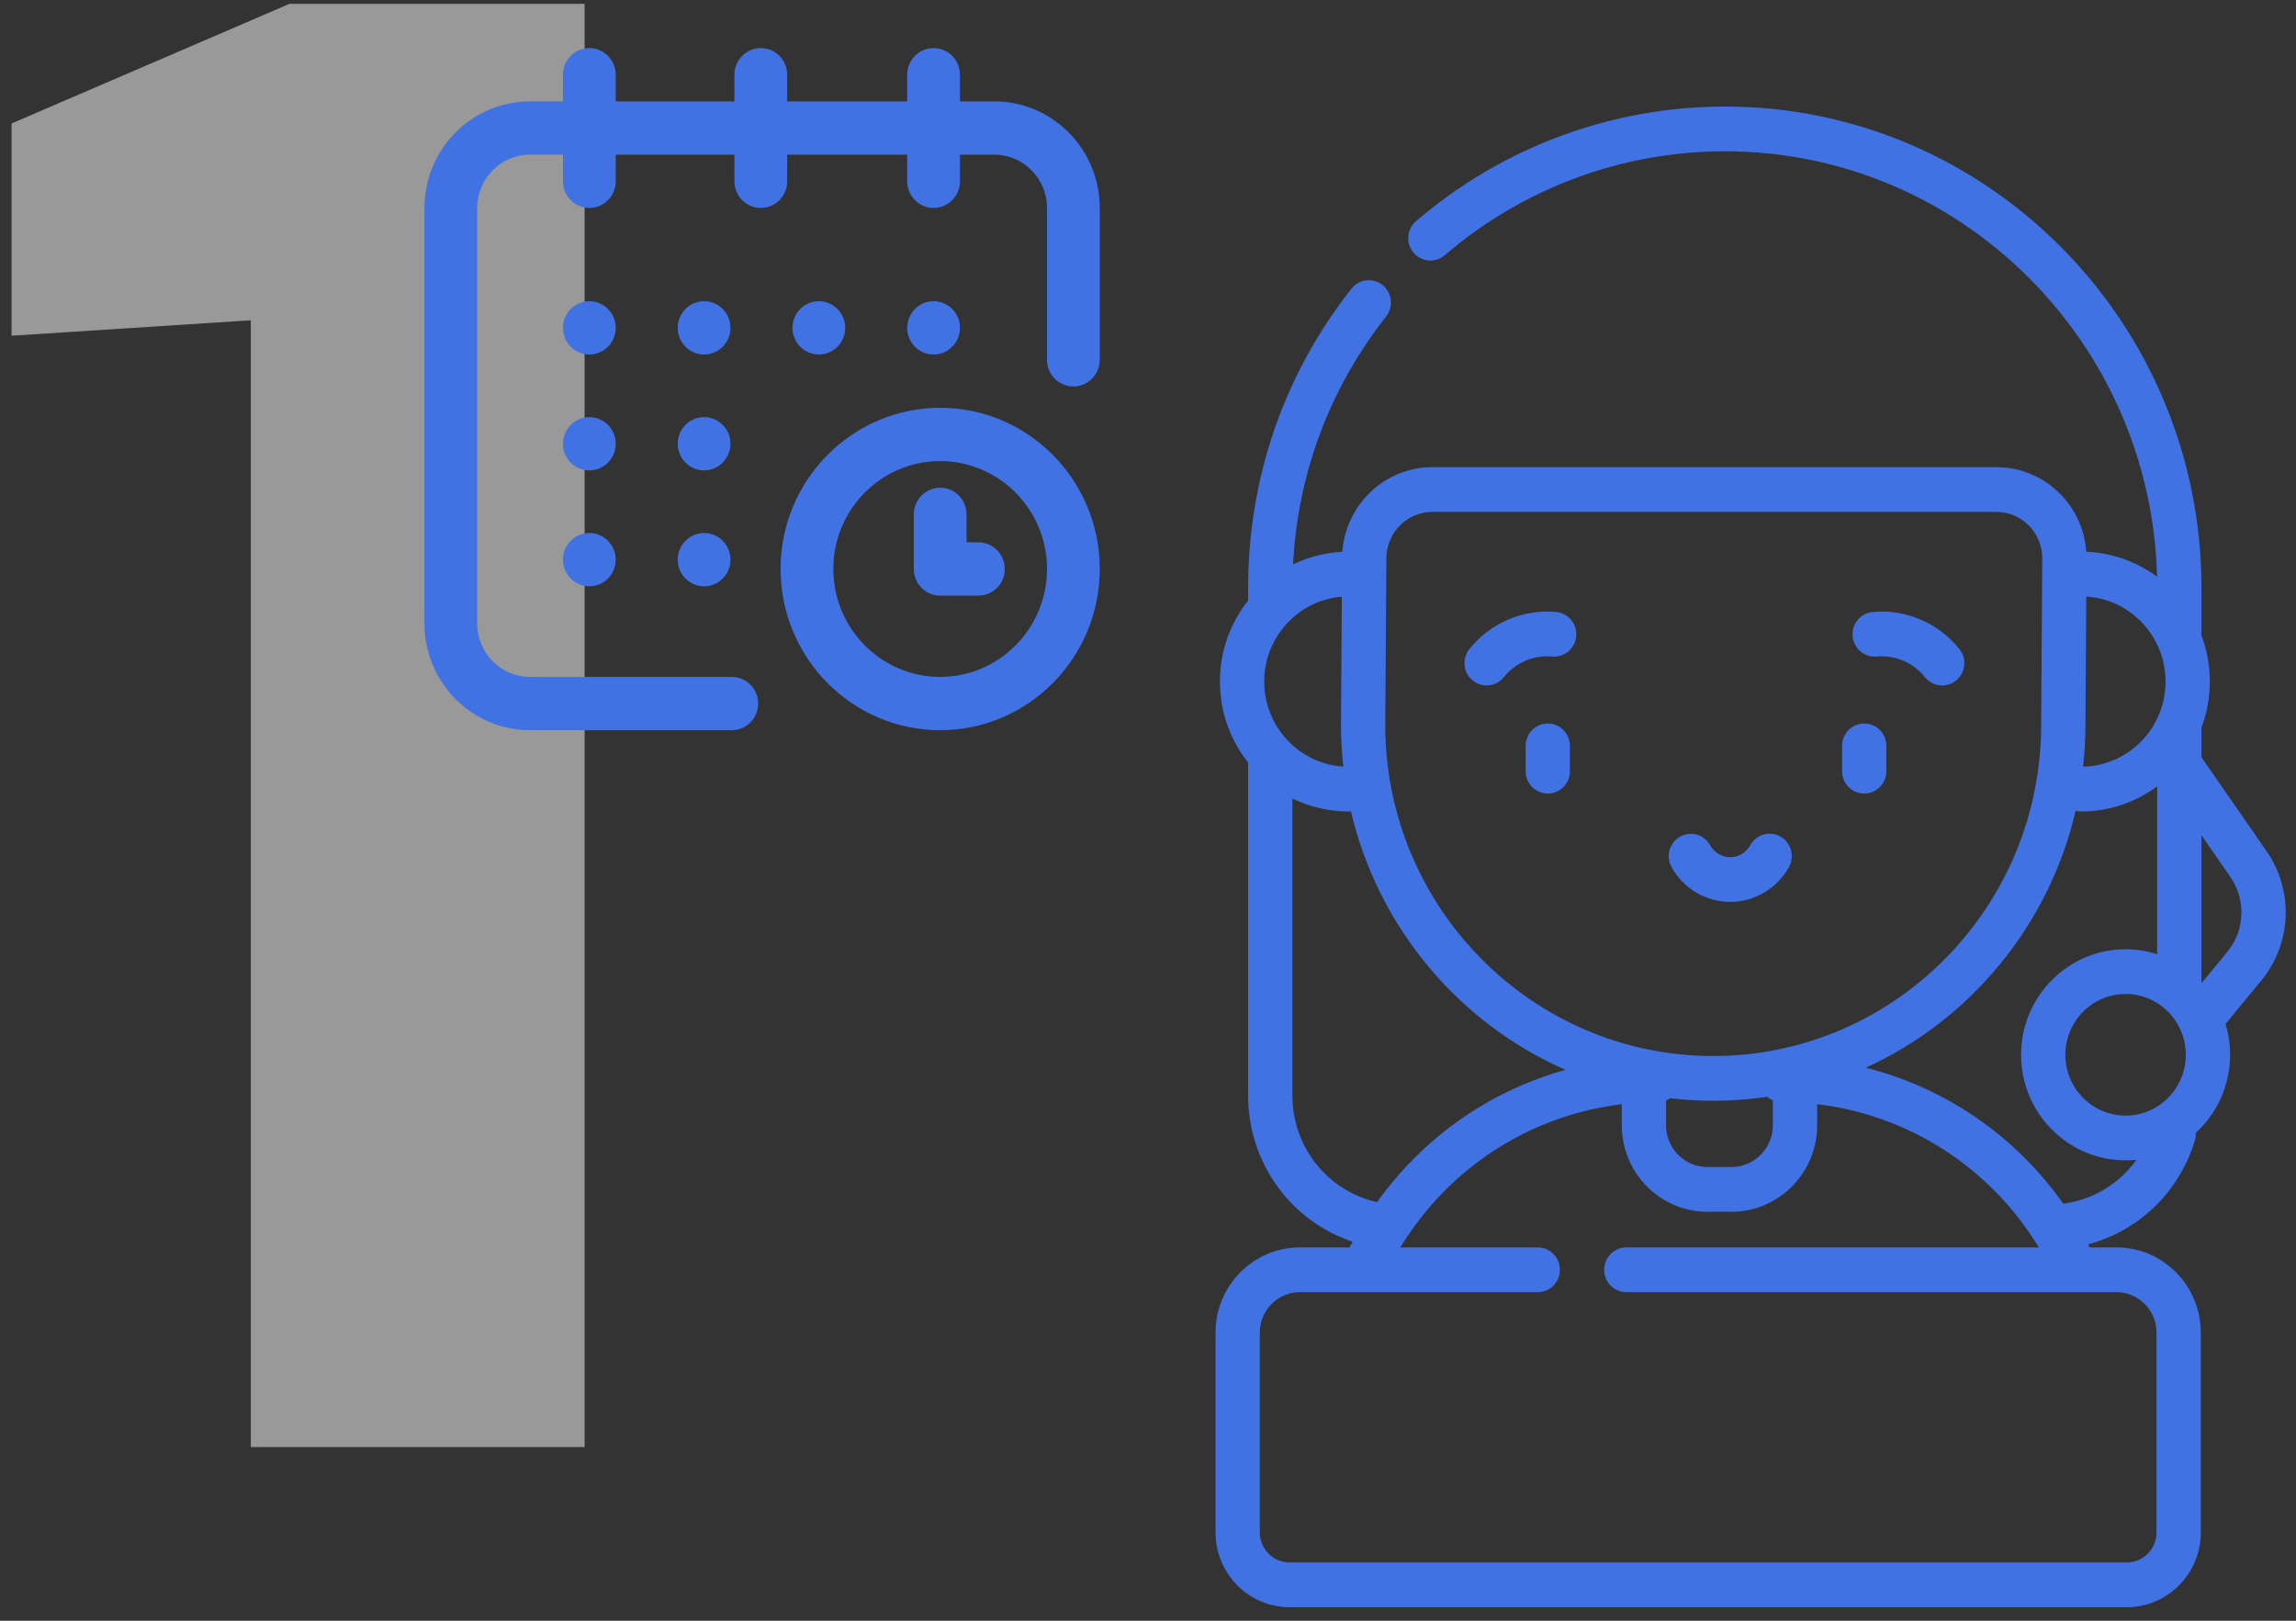 <svg xmlns="http://www.w3.org/2000/svg" width="119" height="84" viewBox="0 0 119 84" fill="none">
                            <rect x="0" y="0" width="119" height="84" fill="#333333" stroke="none"/>
                            <path opacity="0.5" d="M13 16.6L0.6 17.4V6.4L15 0.2H30.3V75H13V16.6Z" fill="#ffffff"></path>
                            <path d="M80.22 37.498C79.586 37.498 79.072 38.017 79.072 38.657V39.969C79.072 40.609 79.586 41.129 80.22 41.129C80.854 41.129 81.368 40.609 81.368 39.969V38.657C81.368 38.017 80.854 37.498 80.22 37.498Z" fill="#4172E3"></path>
                            <path d="M96.622 41.129C97.256 41.129 97.769 40.609 97.769 39.969V38.657C97.769 38.017 97.256 37.498 96.622 37.498C95.988 37.498 95.474 38.017 95.474 38.657V39.969C95.474 40.61 95.988 41.129 96.622 41.129Z" fill="#4172E3"></path>
                            <path d="M89.676 46.744C90.941 46.744 92.109 46.049 92.722 44.93C93.03 44.37 92.829 43.665 92.275 43.355C91.72 43.044 91.022 43.247 90.715 43.807C90.505 44.189 90.107 44.426 89.676 44.426C89.246 44.426 88.848 44.19 88.638 43.809C88.33 43.25 87.631 43.049 87.078 43.361C86.524 43.672 86.325 44.379 86.634 44.938C87.248 46.052 88.414 46.744 89.676 46.744Z" fill="#4172E3"></path>
                            <path d="M76.326 35.266C76.539 35.441 76.795 35.526 77.05 35.526C77.383 35.526 77.714 35.38 77.941 35.099C78.551 34.341 79.488 33.941 80.45 34.027C81.08 34.084 81.638 33.612 81.694 32.975C81.75 32.337 81.284 31.774 80.653 31.717C78.932 31.563 77.252 32.28 76.16 33.636C75.76 34.132 75.835 34.862 76.326 35.266Z" fill="#4172E3"></path>
                            <path d="M97.264 34.027C98.225 33.941 99.163 34.341 99.773 35.098C99.999 35.38 100.33 35.526 100.664 35.526C100.918 35.526 101.174 35.441 101.387 35.266C101.879 34.862 101.953 34.132 101.553 33.636C100.462 32.28 98.784 31.562 97.061 31.717C96.43 31.774 95.963 32.337 96.019 32.975C96.076 33.612 96.634 34.084 97.264 34.027Z" fill="#4172E3"></path>
                            <path d="M117.484 44.13L114.1 39.245V37.71C114.38 36.968 114.534 36.164 114.534 35.325C114.534 34.465 114.372 33.643 114.08 32.886C114.093 32.816 114.1 32.744 114.1 32.67V30.477C114.1 16.716 103.017 5.522 89.395 5.522C83.534 5.522 77.852 7.632 73.394 11.462C72.911 11.877 72.853 12.609 73.263 13.097C73.674 13.584 74.399 13.643 74.881 13.228C78.924 9.754 84.079 7.84 89.395 7.84C101.558 7.84 111.489 17.679 111.798 29.89C110.761 29.124 109.498 28.652 108.131 28.598C108.053 27.47 107.584 26.419 106.786 25.607C105.902 24.708 104.724 24.213 103.469 24.213H74.235C71.776 24.213 69.745 26.154 69.573 28.6C68.662 28.643 67.798 28.873 67.017 29.251C67.262 24.54 68.916 20.12 71.841 16.403C72.235 15.902 72.153 15.173 71.657 14.774C71.16 14.376 70.438 14.459 70.044 14.961C66.541 19.413 64.689 24.778 64.689 30.477V31.125C63.776 32.277 63.228 33.737 63.228 35.325C63.228 36.912 63.776 38.372 64.689 39.525V56.776C64.689 60.292 66.924 63.299 70.103 64.354C70.05 64.453 69.998 64.552 69.947 64.652H67.37C64.961 64.652 63 66.632 63 69.067V79.423C63 81.56 64.721 83.299 66.837 83.299H110.229C112.345 83.299 114.066 81.56 114.066 79.423V69.067C114.066 66.632 112.106 64.652 109.696 64.652H108.305C108.278 64.599 108.249 64.546 108.222 64.493C110.845 63.799 112.951 61.787 113.76 59.1C113.798 58.972 113.813 58.842 113.807 58.715C114.897 57.714 115.583 56.271 115.583 54.669C115.583 54.113 115.5 53.576 115.347 53.07L117.207 50.811C118.776 48.907 118.89 46.16 117.484 44.13ZM110.167 57.821C108.446 57.821 107.046 56.407 107.046 54.669C107.046 52.931 108.446 51.516 110.167 51.516C111.888 51.516 113.288 52.931 113.288 54.669C113.288 56.407 111.888 57.821 110.167 57.821ZM112.239 35.325C112.239 37.726 110.331 39.684 107.967 39.737C108.045 39.026 108.087 38.304 108.087 37.572L108.131 30.919C110.419 31.056 112.239 32.98 112.239 35.325ZM74.235 26.532H103.469C104.108 26.532 104.708 26.784 105.158 27.241C105.608 27.699 105.853 28.306 105.849 28.951L105.791 37.564C105.791 47.031 98.166 54.732 88.794 54.732C79.422 54.732 71.797 47.031 71.797 37.572L71.856 28.918C71.865 27.602 72.932 26.532 74.235 26.532ZM86.35 57.036C86.428 57.006 86.502 56.967 86.571 56.921C87.301 57.006 88.042 57.051 88.794 57.051C89.741 57.051 90.672 56.98 91.583 56.846C91.674 56.923 91.776 56.985 91.886 57.031V58.32C91.886 59.514 90.925 60.485 89.743 60.485H88.494C87.311 60.485 86.35 59.514 86.35 58.32V57.036ZM65.523 35.325C65.523 33.008 67.299 31.104 69.547 30.925L69.502 37.564C69.502 38.296 69.544 39.019 69.622 39.73C67.338 39.588 65.523 37.667 65.523 35.325ZM66.984 56.776V41.382C67.864 41.815 68.851 42.058 69.894 42.058C69.936 42.058 69.978 42.054 70.02 42.054C71.431 48.078 75.62 53.029 81.139 55.449C77.221 56.535 73.778 58.937 71.373 62.304C68.831 61.741 66.984 59.469 66.984 56.776ZM111.771 69.067V79.423C111.771 80.282 111.079 80.981 110.229 80.981H66.838C65.987 80.981 65.295 80.282 65.295 79.423V69.067C65.295 67.911 66.226 66.971 67.371 66.971H79.7C80.334 66.971 80.848 66.452 80.848 65.811C80.848 65.171 80.334 64.652 79.7 64.652H72.58C75.098 60.512 79.306 57.801 84.055 57.23V58.32C84.055 60.792 86.046 62.804 88.494 62.804H89.743C92.191 62.804 94.182 60.792 94.182 58.32V57.228C98.937 57.794 103.152 60.507 105.672 64.652H84.29C83.656 64.652 83.143 65.171 83.143 65.811C83.143 66.452 83.656 66.971 84.29 66.971H109.696C110.84 66.971 111.771 67.911 111.771 69.067ZM106.937 62.386C104.446 58.857 100.822 56.375 96.701 55.339C102.108 52.875 106.197 47.967 107.578 42.019C107.671 42.044 107.768 42.058 107.868 42.058C109.34 42.058 110.701 41.573 111.805 40.754V49.454C111.288 49.288 110.738 49.198 110.167 49.198C107.181 49.198 104.751 51.652 104.751 54.669C104.751 57.685 107.181 60.139 110.167 60.139C110.358 60.139 110.547 60.129 110.733 60.109C109.846 61.346 108.488 62.181 106.937 62.386ZM115.443 49.329L114.12 50.935C114.114 50.928 114.107 50.921 114.1 50.914V43.289L115.603 45.459C116.417 46.635 116.352 48.226 115.443 49.329Z" fill="#4172E3"></path>
                            <path d="M48.387 18.373C49.142 18.373 49.754 17.755 49.754 16.992C49.754 16.229 49.142 15.611 48.387 15.611C47.632 15.611 47.02 16.229 47.02 16.992C47.02 17.755 47.632 18.373 48.387 18.373Z" fill="#4172E3"></path>
                            <path d="M51.531 5.254H49.754V3.873C49.754 3.11 49.142 2.492 48.387 2.492C47.632 2.492 47.02 3.11 47.02 3.873V5.254H40.799V3.873C40.799 3.11 40.187 2.492 39.432 2.492C38.676 2.492 38.065 3.11 38.065 3.873V5.254H31.912V3.873C31.912 3.11 31.3 2.492 30.545 2.492C29.79 2.492 29.178 3.11 29.178 3.873V5.254H27.469C24.453 5.254 22 7.732 22 10.778V32.321C22 35.367 24.453 37.845 27.469 37.845H37.928C38.683 37.845 39.295 37.227 39.295 36.464C39.295 35.701 38.683 35.083 37.928 35.083H27.469C25.961 35.083 24.734 33.844 24.734 32.321V10.778C24.734 9.255 25.961 8.016 27.469 8.016H29.178V9.397C29.178 10.159 29.79 10.778 30.545 10.778C31.3 10.778 31.912 10.159 31.912 9.397V8.016H38.065V9.397C38.065 10.159 38.676 10.778 39.432 10.778C40.187 10.778 40.799 10.159 40.799 9.397V8.016H47.02V9.397C47.02 10.159 47.632 10.778 48.387 10.778C49.142 10.778 49.754 10.159 49.754 9.397V8.016H51.531C53.039 8.016 54.266 9.255 54.266 10.778V18.649C54.266 19.412 54.878 20.03 55.633 20.03C56.388 20.03 57 19.412 57 18.649V10.778C57 7.732 54.547 5.254 51.531 5.254Z" fill="#4172E3"></path>
                            <path d="M48.728 21.135C44.168 21.135 40.457 24.883 40.457 29.49C40.457 34.097 44.168 37.845 48.728 37.845C53.289 37.845 57 34.097 57 29.49C57 24.883 53.289 21.135 48.728 21.135ZM48.728 35.083C45.675 35.083 43.191 32.574 43.191 29.49C43.191 26.406 45.675 23.897 48.728 23.897C51.782 23.897 54.266 26.406 54.266 29.49C54.266 32.574 51.782 35.083 48.728 35.083Z" fill="#4172E3"></path>
                            <path d="M50.711 28.109H50.096V26.659C50.096 25.896 49.484 25.278 48.728 25.278C47.973 25.278 47.361 25.896 47.361 26.659V29.49C47.361 30.253 47.973 30.871 48.728 30.871H50.711C51.466 30.871 52.078 30.253 52.078 29.49C52.078 28.727 51.466 28.109 50.711 28.109Z" fill="#4172E3"></path>
                            <path d="M42.44 18.373C43.194 18.373 43.807 17.755 43.807 16.992C43.807 16.229 43.194 15.611 42.44 15.611C41.684 15.611 41.072 16.229 41.072 16.992C41.072 17.755 41.684 18.373 42.44 18.373Z" fill="#4172E3"></path>
                            <path d="M36.492 24.38C37.247 24.38 37.859 23.762 37.859 22.999C37.859 22.237 37.247 21.618 36.492 21.618C35.737 21.618 35.125 22.237 35.125 22.999C35.125 23.762 35.737 24.38 36.492 24.38Z" fill="#4172E3"></path>
                            <path d="M30.545 18.373C31.3 18.373 31.912 17.755 31.912 16.992C31.912 16.229 31.3 15.611 30.545 15.611C29.79 15.611 29.178 16.229 29.178 16.992C29.178 17.755 29.79 18.373 30.545 18.373Z" fill="#4172E3"></path>
                            <path d="M30.545 24.38C31.3 24.38 31.912 23.762 31.912 22.999C31.912 22.237 31.3 21.618 30.545 21.618C29.79 21.618 29.178 22.237 29.178 22.999C29.178 23.762 29.79 24.38 30.545 24.38Z" fill="#4172E3"></path>
                            <path d="M30.545 30.387C31.3 30.387 31.912 29.769 31.912 29.006C31.912 28.244 31.3 27.625 30.545 27.625C29.79 27.625 29.178 28.244 29.178 29.006C29.178 29.769 29.79 30.387 30.545 30.387Z" fill="#4172E3"></path>
                            <path d="M36.492 30.387C37.247 30.387 37.859 29.769 37.859 29.006C37.859 28.244 37.247 27.625 36.492 27.625C35.737 27.625 35.125 28.244 35.125 29.006C35.125 29.769 35.737 30.387 36.492 30.387Z" fill="#4172E3"></path>
                            <path d="M36.492 18.373C37.247 18.373 37.859 17.755 37.859 16.992C37.859 16.229 37.247 15.611 36.492 15.611C35.737 15.611 35.125 16.229 35.125 16.992C35.125 17.755 35.737 18.373 36.492 18.373Z" fill="#4172E3"></path>
                        </svg>